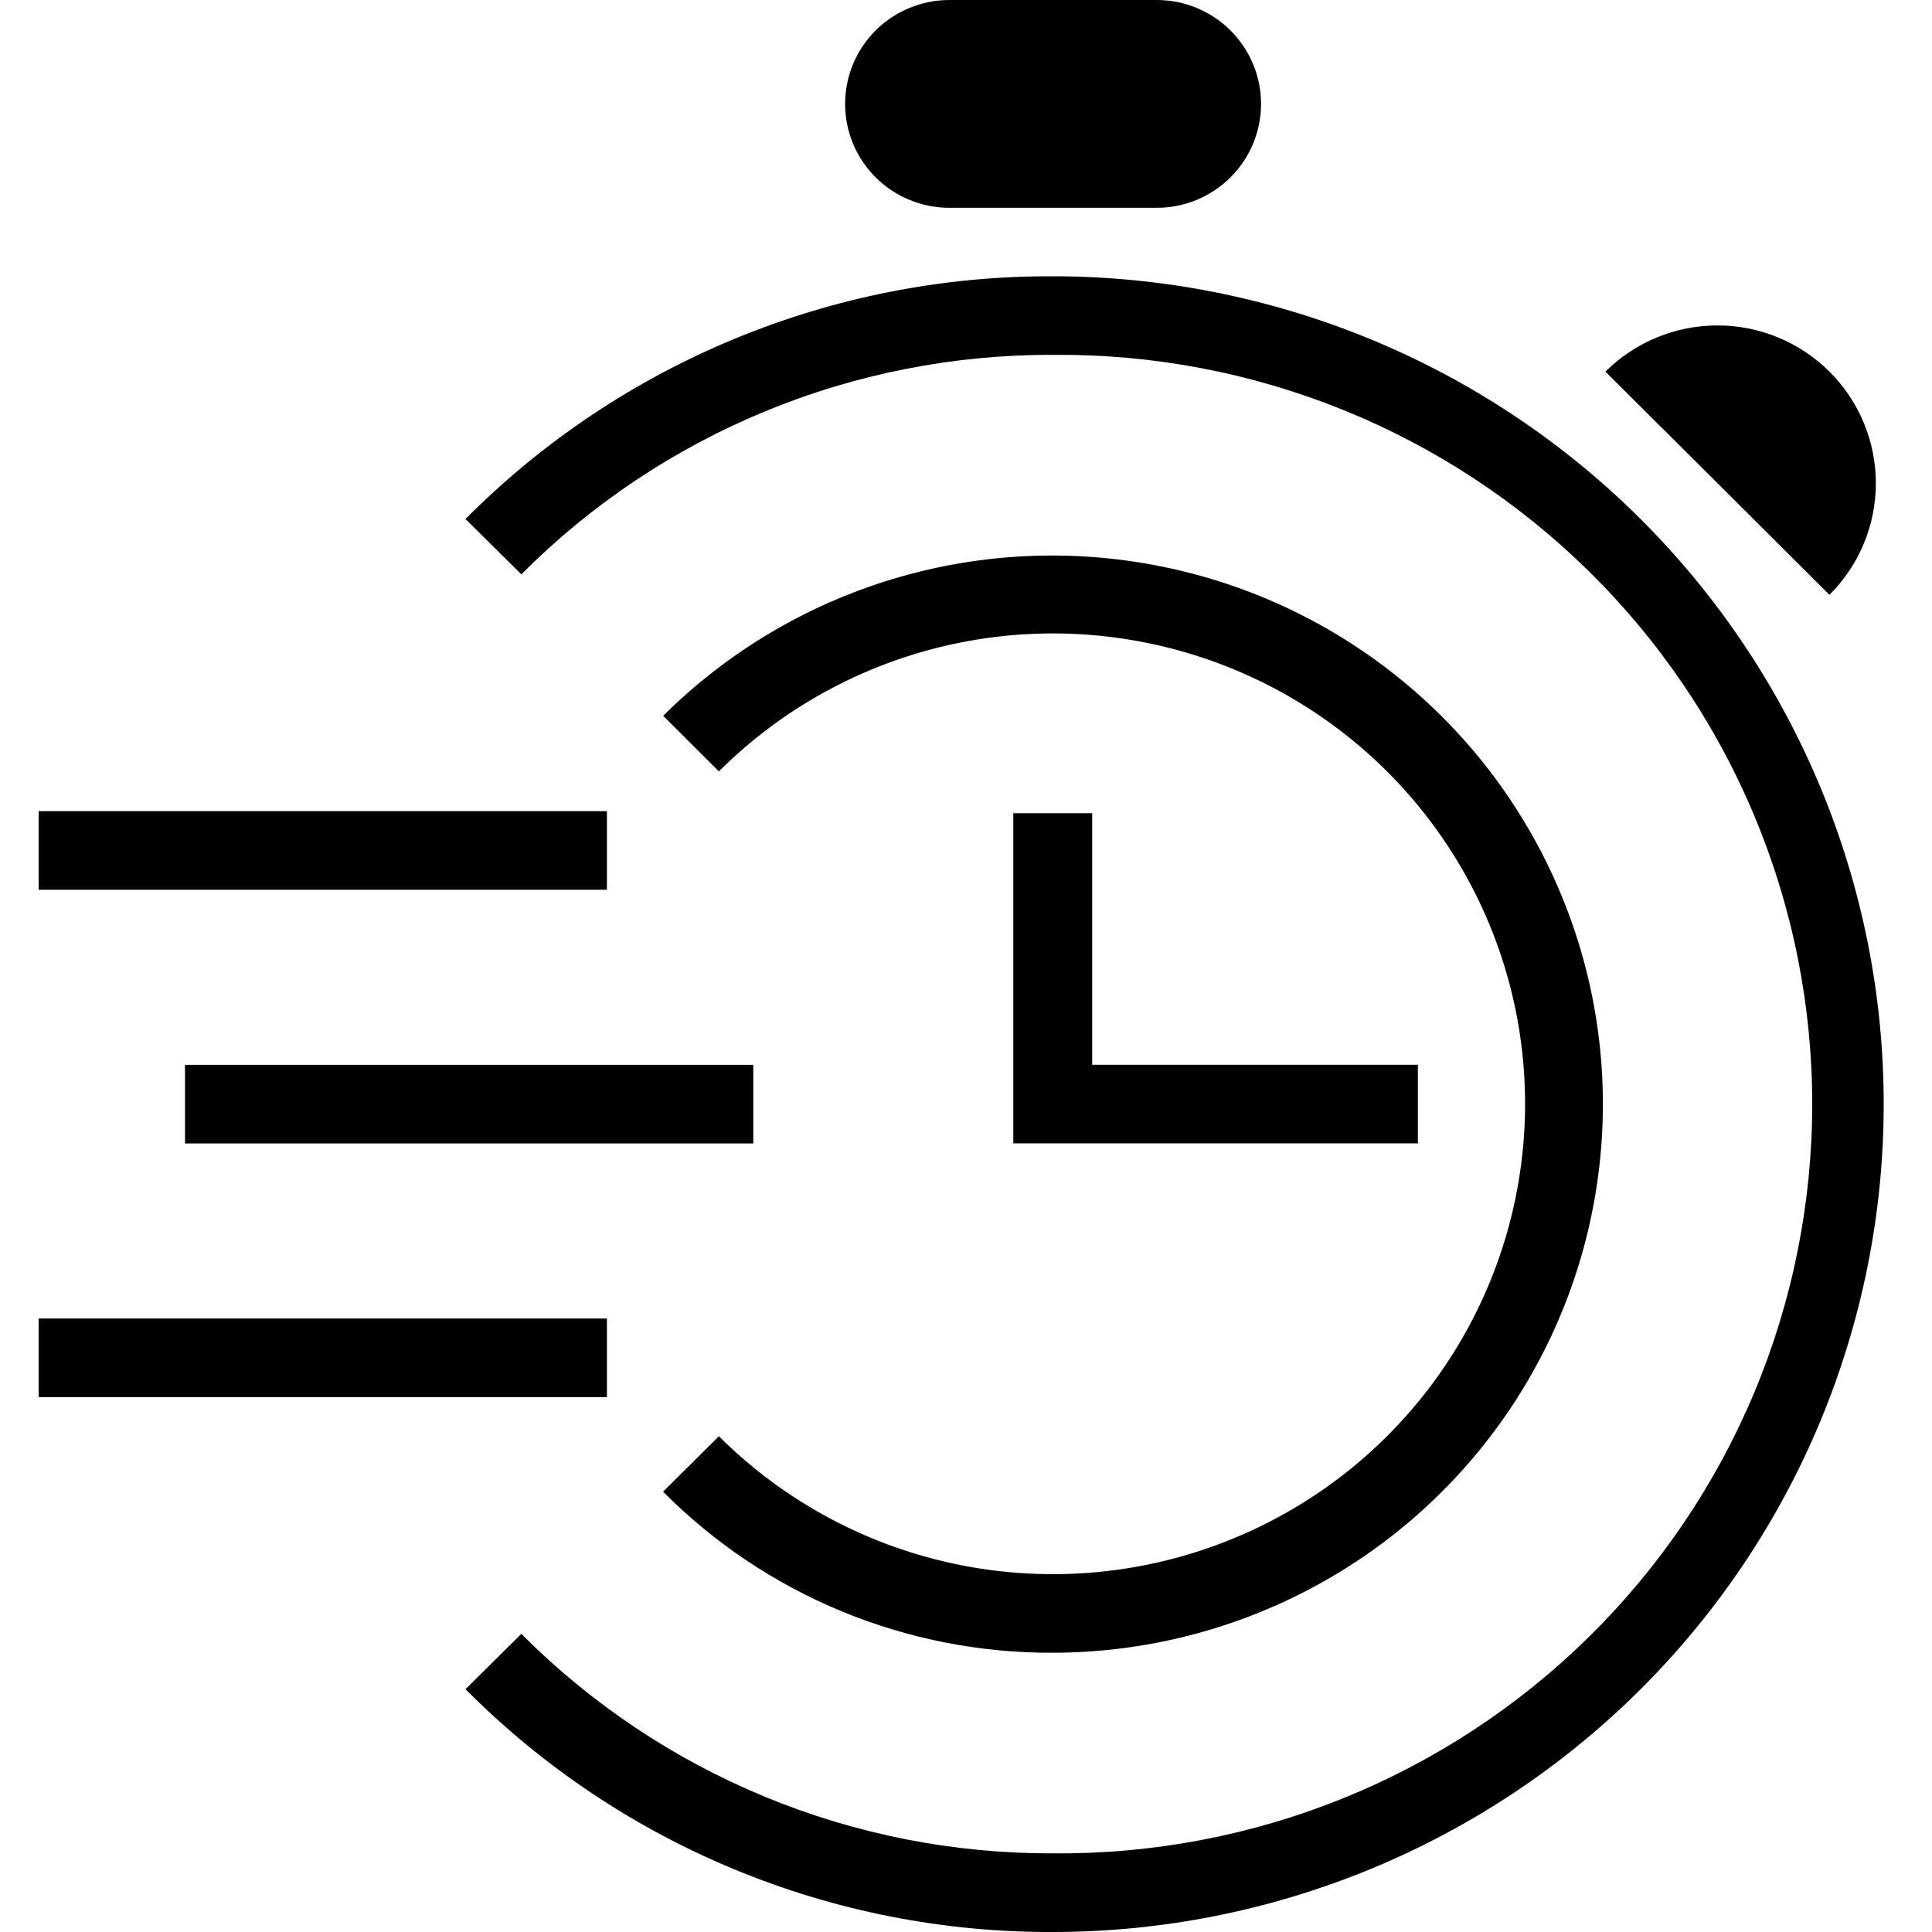<svg width="50" height="50" viewBox="0 0 50 50" fill="none" xmlns="http://www.w3.org/2000/svg">
<g id="Timer" clip-path="url(#clip0_534_1482)">
<g id="Vector">
<path d="M42.995 11.056L47.346 15.394C47.727 15.015 48.029 14.565 48.235 14.069C48.441 13.574 48.547 13.043 48.547 12.506C48.547 11.97 48.441 11.439 48.235 10.943C48.029 10.448 47.727 9.997 47.346 9.618C46.966 9.239 46.514 8.938 46.016 8.733C45.519 8.527 44.986 8.422 44.447 8.422C43.909 8.422 43.376 8.527 42.878 8.733C42.381 8.938 41.929 9.239 41.548 9.618L42.99 11.056H42.995ZM17.16 38.604C18.478 39.932 20.049 40.984 21.78 41.7C23.511 42.415 25.368 42.78 27.243 42.773C29.585 42.771 31.891 42.193 33.957 41.092C36.022 39.991 37.783 38.399 39.084 36.458C40.385 34.517 41.185 32.287 41.414 29.965C41.644 27.642 41.295 25.299 40.398 23.143C39.502 20.987 38.086 19.084 36.276 17.603C34.466 16.122 32.317 15.108 30.019 14.652C27.722 14.195 25.347 14.309 23.105 14.985C20.862 15.661 18.822 16.876 17.163 18.525L18.605 19.963C20.314 18.259 22.491 17.099 24.862 16.628C27.232 16.157 29.69 16.398 31.923 17.319C34.157 18.24 36.066 19.8 37.409 21.802C38.752 23.804 39.469 26.158 39.469 28.566C39.469 30.974 38.752 33.328 37.409 35.331C36.066 37.333 34.157 38.893 31.923 39.814C29.69 40.735 27.232 40.975 24.862 40.505C22.491 40.034 20.314 38.874 18.605 37.17L17.16 38.604Z" fill="black"/>
<path d="M27.243 7.15C24.418 7.139 21.62 7.689 19.011 8.768C16.402 9.846 14.034 11.432 12.047 13.432L13.492 14.864C15.292 13.056 17.434 11.623 19.795 10.648C22.155 9.673 24.687 9.175 27.243 9.184C29.815 9.159 32.367 9.642 34.751 10.605C37.134 11.568 39.303 12.992 41.131 14.795C42.959 16.598 44.41 18.744 45.4 21.109C46.39 23.474 46.9 26.011 46.9 28.574C46.9 31.136 46.39 33.674 45.4 36.039C44.41 38.404 42.959 40.55 41.131 42.353C39.303 44.156 37.134 45.58 34.751 46.543C32.367 47.506 29.815 47.989 27.243 47.964C24.687 47.973 22.155 47.475 19.795 46.5C17.434 45.525 15.292 44.092 13.492 42.284L12.047 43.716C14.034 45.716 16.401 47.302 19.01 48.381C21.619 49.46 24.418 50.01 27.243 50C32.947 50 38.417 47.743 42.451 43.725C46.484 39.707 48.75 34.257 48.75 28.575C48.75 22.893 46.484 17.443 42.451 13.425C38.417 9.407 32.947 7.15 27.243 7.15Z" fill="black"/>
<path d="M26.224 21.046V29.59H36.695V27.556H28.266V21.046H26.224Z" fill="black"/>
<path d="M24.57 5.378H29.936C30.652 5.378 31.339 5.095 31.845 4.59C32.351 4.086 32.636 3.402 32.636 2.689C32.636 1.976 32.351 1.292 31.845 0.788C31.339 0.283 30.652 1.06269e-08 29.936 0H24.57C24.216 -5.26192e-09 23.864 0.07 23.537 0.205C23.21 0.34 22.912 0.538 22.661 0.788C22.411 1.037 22.212 1.334 22.076 1.66C21.941 1.986 21.871 2.336 21.871 2.689C21.871 3.042 21.941 3.392 22.076 3.718C22.212 4.044 22.411 4.341 22.661 4.59C22.912 4.84 23.21 5.038 23.537 5.173C23.864 5.308 24.216 5.378 24.57 5.378Z" fill="black"/>
<path d="M15.707 20.993H1V23.027H15.707V20.993Z" fill="black"/>
<path d="M19.495 27.558H4.788V29.592H19.495V27.558Z" fill="black"/>
<path d="M15.707 34.123H1V36.157H15.707V34.123Z" fill="black"/>
</g>
</g>
<defs>
<clipPath id="clip0_534_1482">
<rect width="50" height="50" fill="white"/>
</clipPath>
</defs>
</svg>
